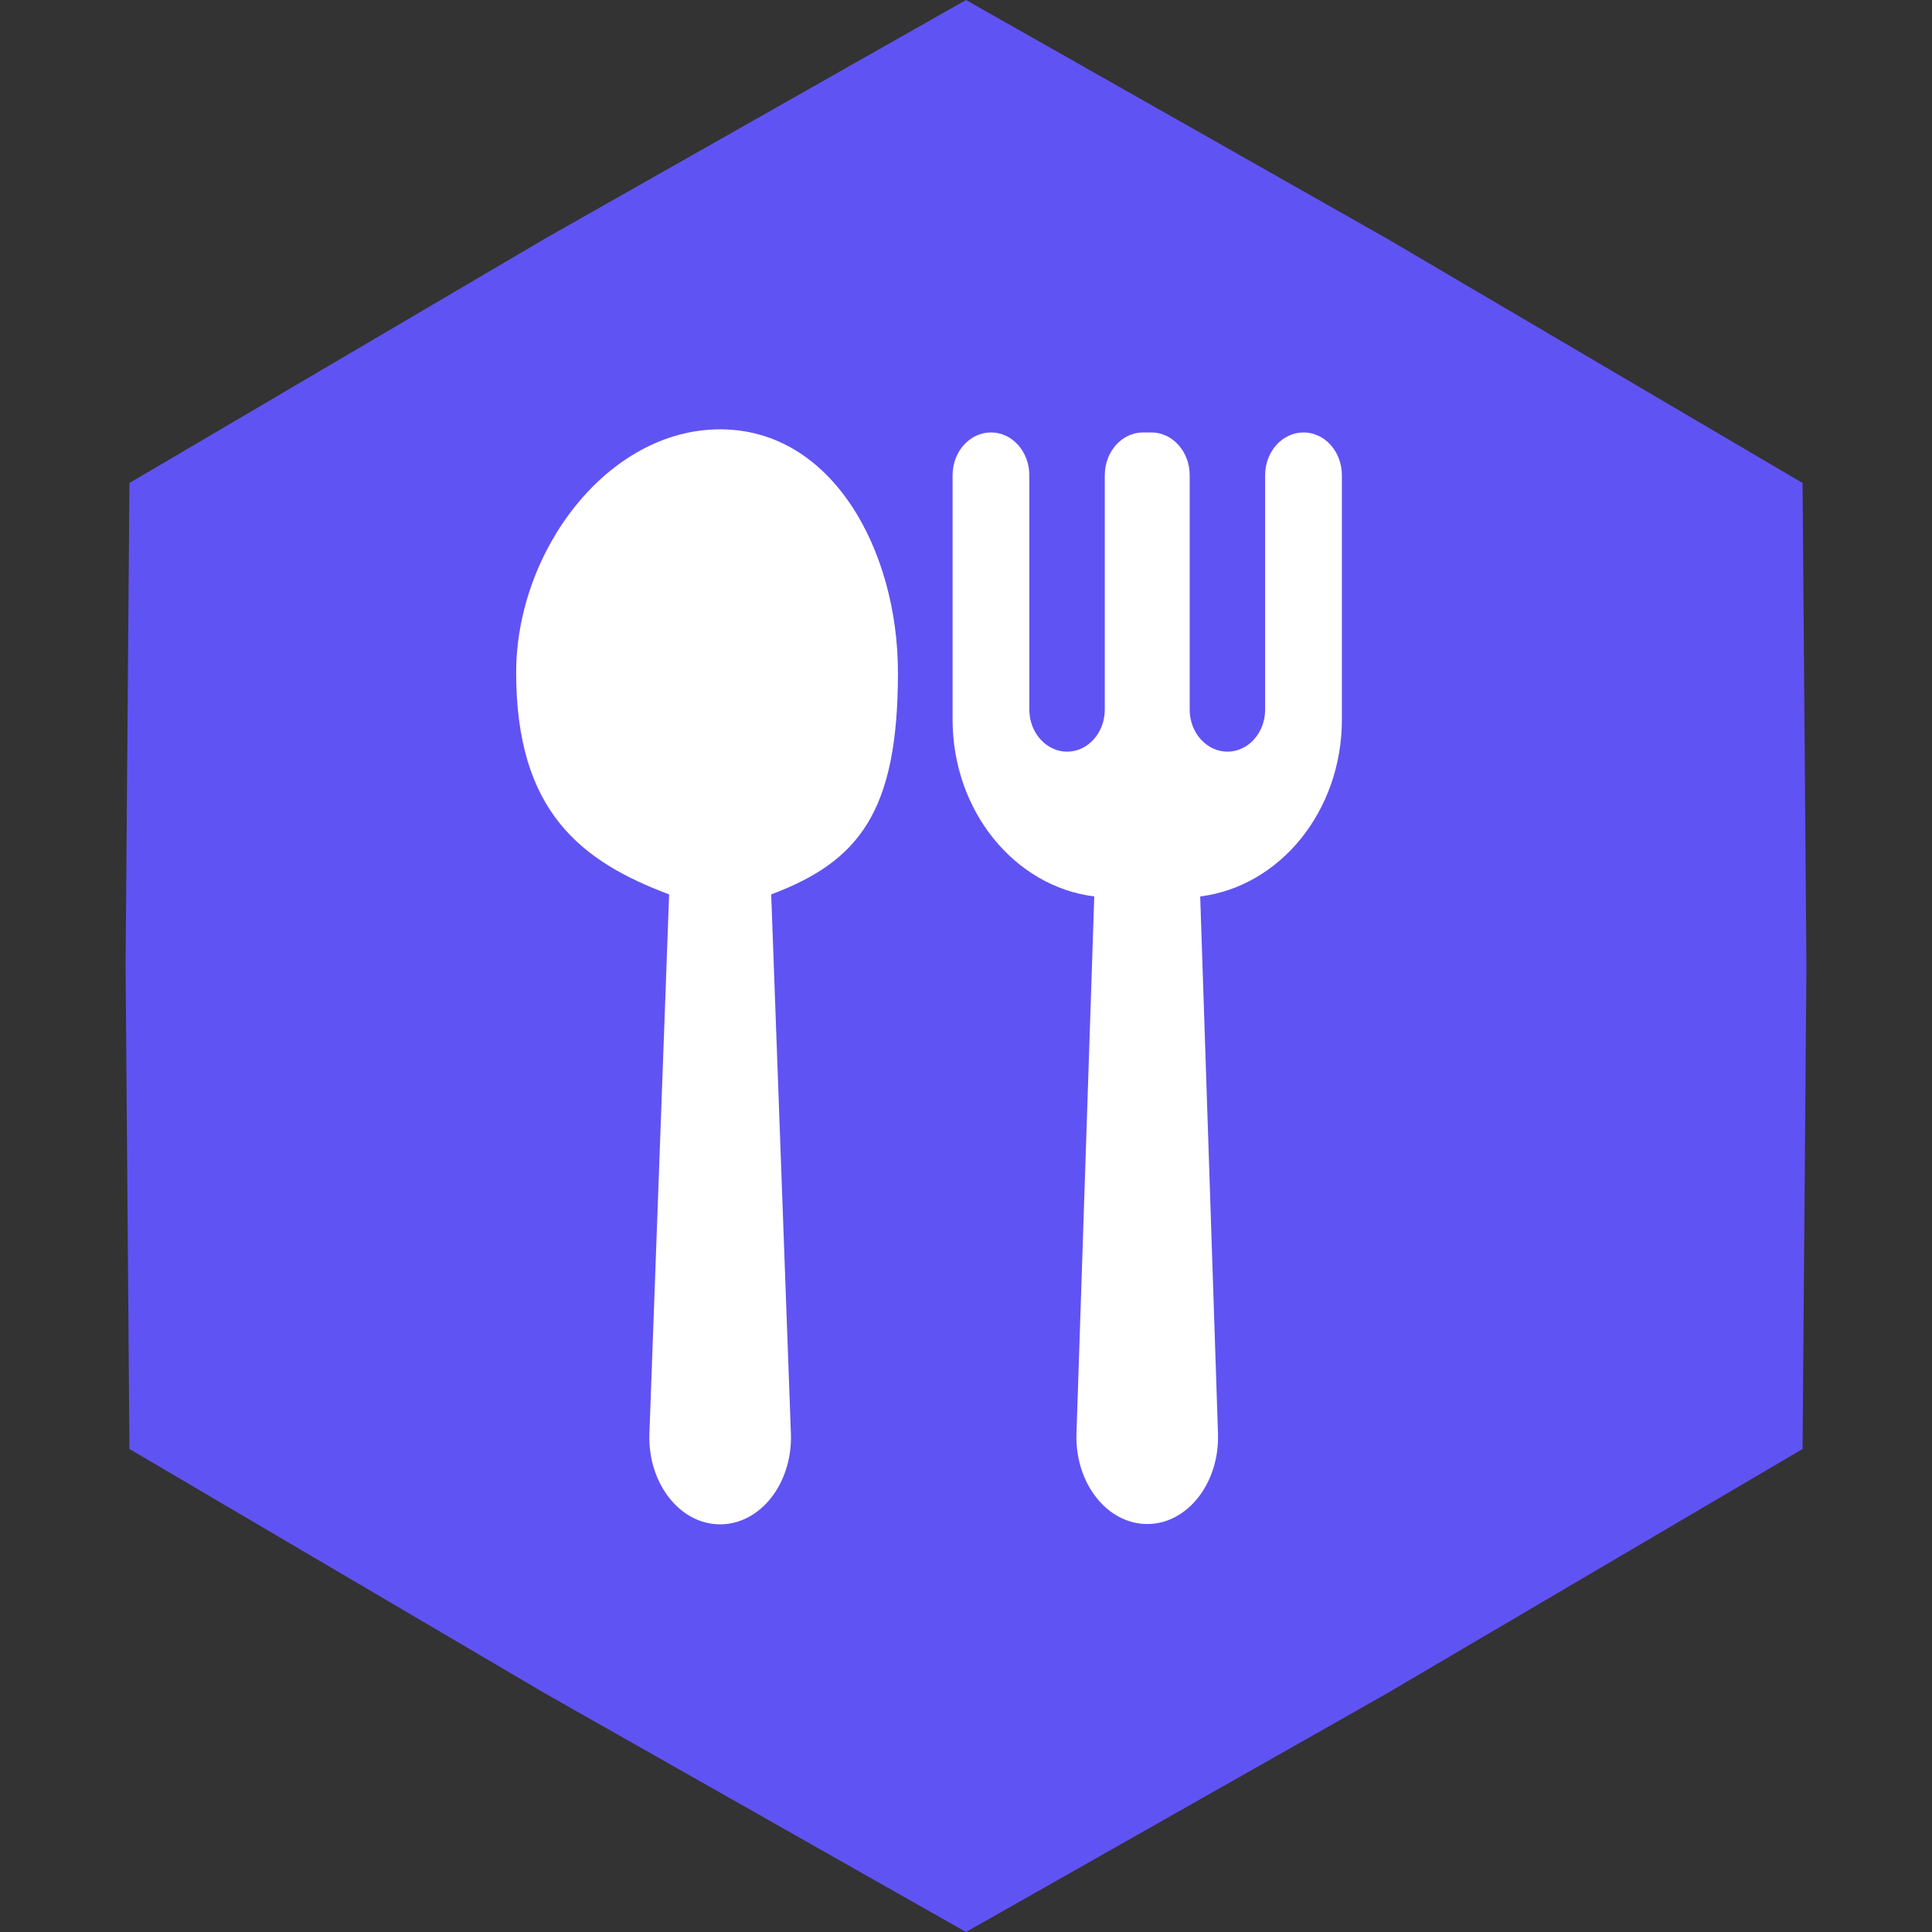 <svg width="18" height="18" viewBox="0 0 18 18" fill="none" xmlns="http://www.w3.org/2000/svg">
<rect x="0" y="0" width="18" height="18" fill="#333333" stroke="none"/>
<g clip-path="url(#clip0_4335_139961)">
<path d="M9 0L12.915 2.219L16.794 4.5L16.83 9L16.794 13.5L12.915 15.781L9 18L5.085 15.781L1.206 13.5L1.17 9L1.206 4.5L5.085 2.219L9 0Z" fill="#6053F3"/>
<path d="M8.366 6.267C8.366 5.134 7.759 4 6.709 4C5.66 4 4.809 5.134 4.809 6.267C4.809 7.561 5.414 8.025 6.234 8.333L6.05 13.366C6.038 13.823 6.336 14.202 6.709 14.202C7.083 14.202 7.381 13.823 7.369 13.366L7.185 8.333C8.005 8.025 8.366 7.561 8.366 6.267Z" fill="white"/>
<path d="M12.145 4.029C11.947 4.029 11.787 4.207 11.787 4.428V6.611C11.787 6.827 11.63 7.003 11.436 7.003C11.242 7.003 11.084 6.827 11.084 6.611V4.428C11.084 4.207 10.924 4.029 10.727 4.029H10.65C10.453 4.029 10.293 4.207 10.293 4.428V6.611C10.293 6.827 10.136 7.003 9.942 7.003C9.748 7.003 9.59 6.827 9.59 6.611V4.428C9.59 4.207 9.43 4.029 9.233 4.029C9.035 4.029 8.875 4.207 8.875 4.428V6.704C8.875 7.557 9.453 8.259 10.195 8.352L10.029 13.363C10.017 13.82 10.315 14.199 10.689 14.199C11.062 14.199 11.36 13.82 11.348 13.363L11.182 8.352C11.925 8.259 12.502 7.557 12.502 6.704V4.428C12.502 4.207 12.342 4.029 12.145 4.029Z" fill="white"/>
</g>
<defs>
<clipPath id="clip0_4335_139961">
<rect width="17.309" height="18" fill="white"/>
</clipPath>
</defs>
</svg>
